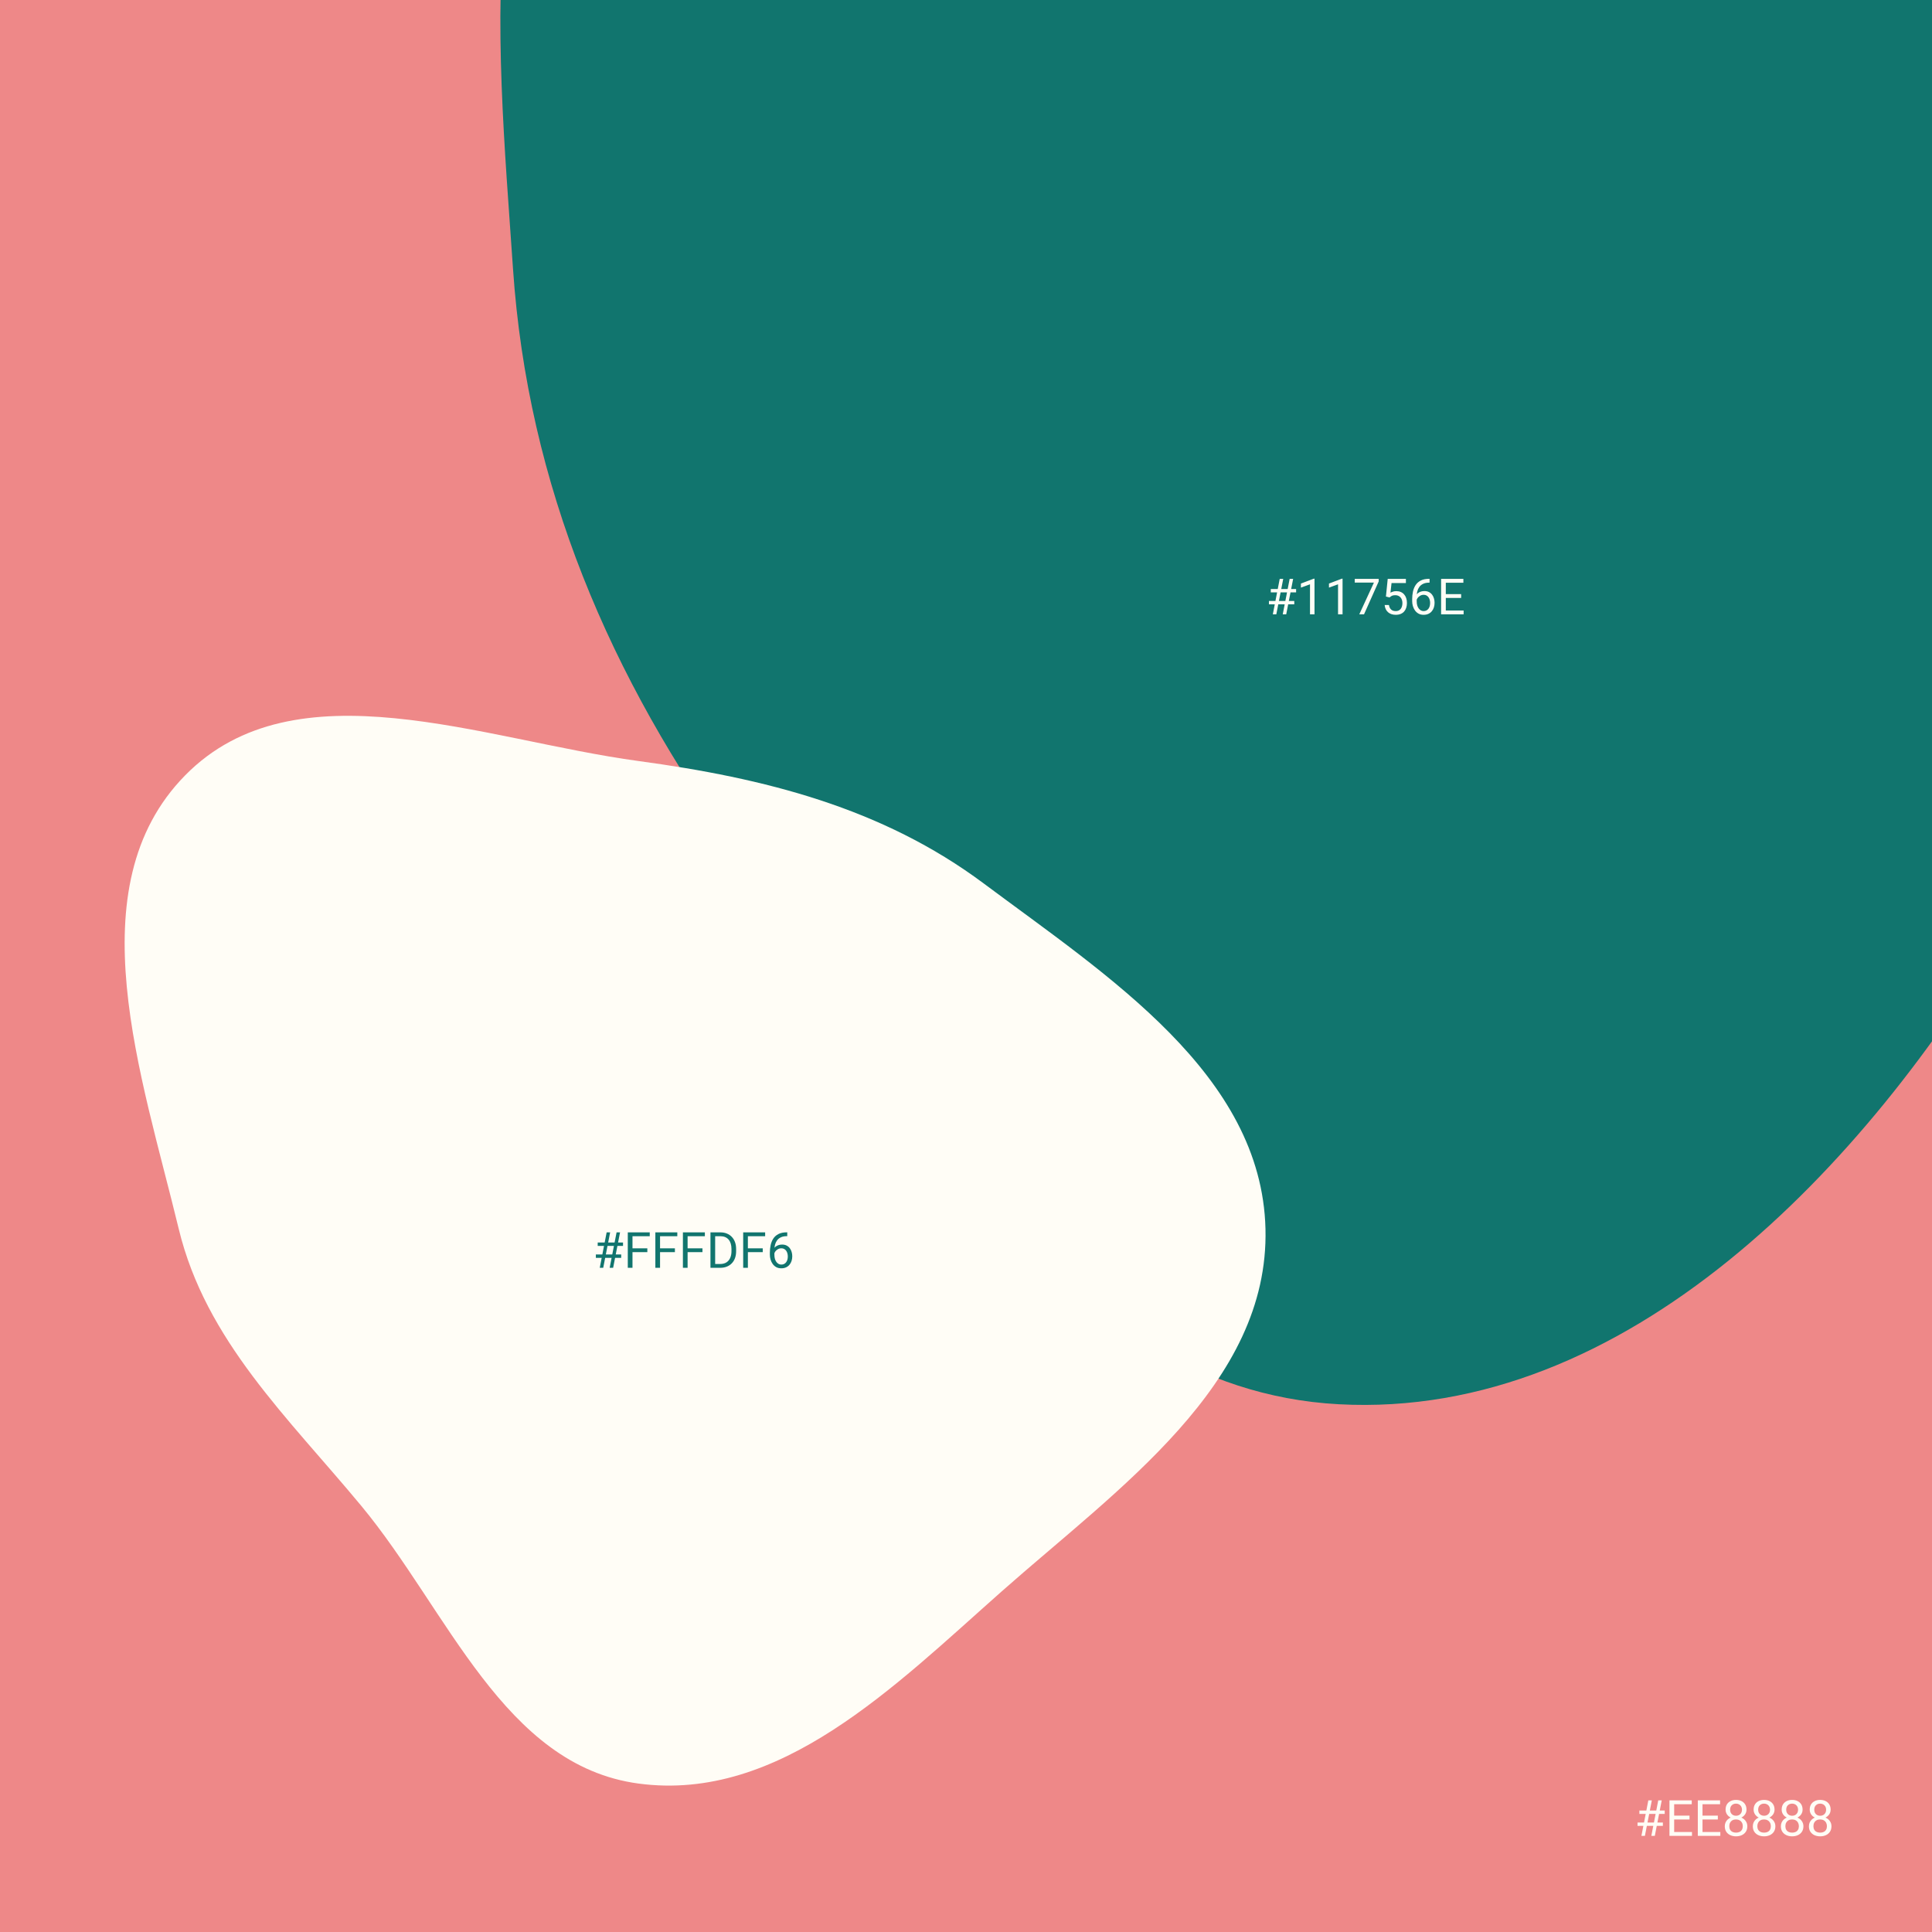 <svg width="1085" height="1085" viewBox="0 0 1085 1085" fill="none" xmlns="http://www.w3.org/2000/svg">
<rect x="0" y="0" width="1085" height="1085" fill="#333333" stroke="none"/>
<g clip-path="url(#clip0_511_7518)">
<rect width="1085" height="1085" fill="#EE8888"/>
<path fill-rule="evenodd" clip-rule="evenodd" d="M751.823 -217.527C852.887 -201.609 957.646 -190.844 1029.83 -120.077C1101.85 -49.481 1112.45 52.49 1127.68 150.937C1147.14 276.775 1193.59 407.845 1128.55 518.188C1047.79 655.219 913.696 797.334 751.823 788.618C591.706 779.998 507.269 607.276 414.528 479.745C342.34 380.477 296.35 272.351 288.099 150.937C279.094 18.44 261.078 -140.637 366.663 -224.532C470.135 -306.749 620.042 -238.284 751.823 -217.527Z" fill="#11756E"/>
<path d="M714.814 345L718.684 325.094H720.652L716.77 345H714.814ZM720.379 345L724.262 325.094H726.217L722.334 345H720.379ZM727.885 332.682H713.666V330.781H727.885V332.682ZM726.859 339.395H712.627V337.508H726.859V339.395ZM738.221 324.984V345H735.691V328.143L730.592 330.002V327.719L737.824 324.984H738.221ZM753.971 324.984V345H751.441V328.143L746.342 330.002V327.719L753.574 324.984H753.971ZM774.273 325.094V326.516L766.029 345H763.363L771.594 327.172H760.82V325.094H774.273ZM780.357 335.525L778.334 335.006L779.332 325.094H789.545V327.432H781.479L780.877 332.846C781.242 332.636 781.702 332.44 782.258 332.258C782.823 332.076 783.47 331.984 784.199 331.984C785.12 331.984 785.945 332.144 786.674 332.463C787.403 332.773 788.023 333.219 788.533 333.803C789.053 334.386 789.449 335.088 789.723 335.908C789.996 336.729 790.133 337.645 790.133 338.656C790.133 339.613 790.001 340.493 789.736 341.295C789.481 342.097 789.094 342.799 788.574 343.4C788.055 343.993 787.398 344.453 786.605 344.781C785.822 345.109 784.896 345.273 783.83 345.273C783.028 345.273 782.267 345.164 781.547 344.945C780.836 344.717 780.198 344.376 779.633 343.92C779.077 343.455 778.621 342.881 778.266 342.197C777.919 341.505 777.701 340.693 777.609 339.764H780.016C780.125 340.511 780.344 341.14 780.672 341.65C781 342.161 781.428 342.548 781.957 342.812C782.495 343.068 783.119 343.195 783.83 343.195C784.432 343.195 784.965 343.09 785.43 342.881C785.895 342.671 786.286 342.37 786.605 341.979C786.924 341.587 787.166 341.113 787.33 340.557C787.503 340.001 787.59 339.376 787.59 338.684C787.59 338.055 787.503 337.471 787.33 336.934C787.157 336.396 786.897 335.926 786.551 335.525C786.214 335.124 785.799 334.814 785.307 334.596C784.814 334.368 784.249 334.254 783.611 334.254C782.764 334.254 782.121 334.368 781.684 334.596C781.255 334.824 780.813 335.133 780.357 335.525ZM802.615 325.066H802.834V327.213H802.615C801.275 327.213 800.154 327.432 799.252 327.869C798.35 328.298 797.634 328.876 797.105 329.605C796.577 330.326 796.194 331.137 795.957 332.039C795.729 332.941 795.615 333.857 795.615 334.787V337.713C795.615 338.597 795.72 339.381 795.93 340.064C796.139 340.739 796.426 341.309 796.791 341.773C797.156 342.238 797.566 342.589 798.021 342.826C798.486 343.063 798.969 343.182 799.471 343.182C800.054 343.182 800.574 343.072 801.029 342.854C801.485 342.626 801.868 342.311 802.178 341.91C802.497 341.5 802.738 341.017 802.902 340.461C803.066 339.905 803.148 339.294 803.148 338.629C803.148 338.036 803.076 337.467 802.93 336.92C802.784 336.364 802.561 335.872 802.26 335.443C801.959 335.006 801.581 334.664 801.125 334.418C800.678 334.163 800.145 334.035 799.525 334.035C798.824 334.035 798.167 334.208 797.557 334.555C796.955 334.892 796.458 335.339 796.066 335.895C795.684 336.441 795.465 337.038 795.41 337.686L794.07 337.672C794.198 336.651 794.435 335.781 794.781 335.061C795.137 334.331 795.574 333.739 796.094 333.283C796.622 332.818 797.21 332.481 797.857 332.271C798.514 332.053 799.206 331.943 799.936 331.943C800.929 331.943 801.786 332.13 802.506 332.504C803.226 332.878 803.818 333.379 804.283 334.008C804.748 334.628 805.09 335.329 805.309 336.113C805.536 336.888 805.65 337.686 805.65 338.506C805.65 339.445 805.518 340.324 805.254 341.145C804.99 341.965 804.593 342.685 804.064 343.305C803.545 343.924 802.902 344.408 802.137 344.754C801.371 345.1 800.482 345.273 799.471 345.273C798.395 345.273 797.456 345.055 796.654 344.617C795.852 344.171 795.187 343.578 794.658 342.84C794.13 342.102 793.733 341.281 793.469 340.379C793.204 339.477 793.072 338.561 793.072 337.631V336.441C793.072 335.038 793.214 333.661 793.496 332.312C793.779 330.964 794.266 329.742 794.959 328.648C795.661 327.555 796.632 326.684 797.871 326.037C799.111 325.39 800.692 325.066 802.615 325.066ZM821.961 342.854V345H811.42V342.854H821.961ZM811.953 325.094V345H809.314V325.094H811.953ZM820.566 333.652V335.799H811.42V333.652H820.566ZM821.824 325.094V327.254H811.42V325.094H821.824Z" fill="#FFFDF6"/>
<path d="M921.814 1031L925.684 1011.09H927.652L923.77 1031H921.814ZM927.379 1031L931.262 1011.09H933.217L929.334 1031H927.379ZM934.885 1018.68H920.666V1016.78H934.885V1018.68ZM933.859 1025.39H919.627V1023.51H933.859V1025.39ZM950.211 1028.85V1031H939.67V1028.85H950.211ZM940.203 1011.09V1031H937.564V1011.09H940.203ZM948.816 1019.65V1021.8H939.67V1019.65H948.816ZM950.074 1011.09V1013.25H939.67V1011.09H950.074ZM966.125 1028.85V1031H955.584V1028.85H966.125ZM956.117 1011.09V1031H953.479V1011.09H956.117ZM964.73 1019.65V1021.8H955.584V1019.65H964.73ZM965.988 1011.09V1013.25H955.584V1011.09H965.988ZM981.287 1025.61C981.287 1026.83 981.005 1027.86 980.439 1028.7C979.883 1029.54 979.127 1030.18 978.17 1030.62C977.222 1031.05 976.151 1031.27 974.957 1031.27C973.763 1031.27 972.688 1031.05 971.73 1030.62C970.773 1030.18 970.017 1029.54 969.461 1028.7C968.905 1027.86 968.627 1026.83 968.627 1025.61C968.627 1024.82 968.777 1024.1 969.078 1023.44C969.388 1022.77 969.821 1022.2 970.377 1021.7C970.942 1021.21 971.607 1020.83 972.373 1020.57C973.148 1020.29 974 1020.16 974.93 1020.16C976.151 1020.16 977.24 1020.4 978.197 1020.87C979.154 1021.33 979.906 1021.98 980.453 1022.8C981.009 1023.62 981.287 1024.56 981.287 1025.61ZM978.744 1025.56C978.744 1024.82 978.585 1024.17 978.266 1023.6C977.947 1023.03 977.5 1022.58 976.926 1022.26C976.352 1021.94 975.686 1021.79 974.93 1021.79C974.155 1021.79 973.485 1021.94 972.92 1022.26C972.364 1022.58 971.931 1023.03 971.621 1023.6C971.311 1024.17 971.156 1024.82 971.156 1025.56C971.156 1026.32 971.307 1026.98 971.607 1027.53C971.917 1028.07 972.355 1028.48 972.92 1028.77C973.494 1029.05 974.173 1029.2 974.957 1029.2C975.741 1029.2 976.415 1029.05 976.98 1028.77C977.546 1028.48 977.979 1028.07 978.279 1027.53C978.589 1026.98 978.744 1026.32 978.744 1025.56ZM980.822 1016.28C980.822 1017.24 980.567 1018.11 980.057 1018.89C979.546 1019.66 978.849 1020.27 977.965 1020.72C977.081 1021.17 976.078 1021.39 974.957 1021.39C973.818 1021.39 972.801 1021.17 971.908 1020.72C971.024 1020.27 970.331 1019.66 969.83 1018.89C969.329 1018.11 969.078 1017.24 969.078 1016.28C969.078 1015.12 969.329 1014.13 969.83 1013.32C970.34 1012.51 971.038 1011.89 971.922 1011.46C972.806 1011.03 973.813 1010.82 974.943 1010.82C976.083 1010.82 977.094 1011.03 977.979 1011.46C978.863 1011.89 979.555 1012.51 980.057 1013.32C980.567 1014.13 980.822 1015.12 980.822 1016.28ZM978.293 1016.32C978.293 1015.65 978.152 1015.06 977.869 1014.55C977.587 1014.04 977.195 1013.64 976.693 1013.35C976.192 1013.05 975.609 1012.9 974.943 1012.9C974.278 1012.9 973.695 1013.04 973.193 1013.32C972.701 1013.6 972.314 1013.99 972.031 1014.5C971.758 1015.01 971.621 1015.61 971.621 1016.32C971.621 1017 971.758 1017.6 972.031 1018.11C972.314 1018.62 972.706 1019.01 973.207 1019.3C973.708 1019.58 974.292 1019.72 974.957 1019.72C975.622 1019.72 976.201 1019.58 976.693 1019.3C977.195 1019.01 977.587 1018.62 977.869 1018.11C978.152 1017.6 978.293 1017 978.293 1016.32ZM997.037 1025.61C997.037 1026.83 996.755 1027.86 996.189 1028.7C995.633 1029.54 994.877 1030.18 993.92 1030.62C992.972 1031.05 991.901 1031.27 990.707 1031.27C989.513 1031.27 988.438 1031.05 987.48 1030.62C986.523 1030.18 985.767 1029.54 985.211 1028.7C984.655 1027.86 984.377 1026.83 984.377 1025.61C984.377 1024.82 984.527 1024.1 984.828 1023.44C985.138 1022.77 985.571 1022.2 986.127 1021.7C986.692 1021.21 987.357 1020.83 988.123 1020.57C988.898 1020.29 989.75 1020.16 990.68 1020.16C991.901 1020.16 992.99 1020.4 993.947 1020.87C994.904 1021.33 995.656 1021.98 996.203 1022.8C996.759 1023.62 997.037 1024.56 997.037 1025.61ZM994.494 1025.56C994.494 1024.82 994.335 1024.17 994.016 1023.6C993.697 1023.03 993.25 1022.58 992.676 1022.26C992.102 1021.94 991.436 1021.79 990.68 1021.79C989.905 1021.79 989.235 1021.94 988.67 1022.26C988.114 1022.58 987.681 1023.03 987.371 1023.6C987.061 1024.17 986.906 1024.82 986.906 1025.56C986.906 1026.32 987.057 1026.98 987.357 1027.53C987.667 1028.07 988.105 1028.48 988.67 1028.77C989.244 1029.05 989.923 1029.2 990.707 1029.2C991.491 1029.2 992.165 1029.05 992.73 1028.77C993.296 1028.48 993.729 1028.07 994.029 1027.53C994.339 1026.98 994.494 1026.32 994.494 1025.56ZM996.572 1016.28C996.572 1017.24 996.317 1018.11 995.807 1018.89C995.296 1019.66 994.599 1020.27 993.715 1020.72C992.831 1021.17 991.828 1021.39 990.707 1021.39C989.568 1021.39 988.551 1021.17 987.658 1020.72C986.774 1020.27 986.081 1019.66 985.58 1018.89C985.079 1018.11 984.828 1017.24 984.828 1016.28C984.828 1015.12 985.079 1014.13 985.58 1013.32C986.09 1012.51 986.788 1011.89 987.672 1011.46C988.556 1011.03 989.563 1010.82 990.693 1010.82C991.833 1010.82 992.844 1011.03 993.729 1011.46C994.613 1011.89 995.305 1012.51 995.807 1013.32C996.317 1014.13 996.572 1015.12 996.572 1016.28ZM994.043 1016.32C994.043 1015.65 993.902 1015.06 993.619 1014.55C993.337 1014.04 992.945 1013.64 992.443 1013.35C991.942 1013.05 991.359 1012.9 990.693 1012.9C990.028 1012.9 989.445 1013.04 988.943 1013.32C988.451 1013.6 988.064 1013.99 987.781 1014.5C987.508 1015.01 987.371 1015.61 987.371 1016.32C987.371 1017 987.508 1017.6 987.781 1018.11C988.064 1018.62 988.456 1019.01 988.957 1019.3C989.458 1019.58 990.042 1019.72 990.707 1019.72C991.372 1019.72 991.951 1019.58 992.443 1019.3C992.945 1019.01 993.337 1018.62 993.619 1018.11C993.902 1017.6 994.043 1017 994.043 1016.32ZM1012.79 1025.61C1012.79 1026.83 1012.5 1027.86 1011.94 1028.7C1011.38 1029.54 1010.63 1030.18 1009.67 1030.62C1008.72 1031.05 1007.65 1031.27 1006.46 1031.27C1005.26 1031.27 1004.19 1031.05 1003.23 1030.62C1002.27 1030.18 1001.52 1029.54 1000.96 1028.7C1000.4 1027.86 1000.13 1026.83 1000.13 1025.61C1000.13 1024.82 1000.28 1024.1 1000.58 1023.44C1000.89 1022.77 1001.32 1022.2 1001.88 1021.7C1002.44 1021.21 1003.11 1020.83 1003.87 1020.57C1004.65 1020.29 1005.5 1020.16 1006.43 1020.16C1007.65 1020.16 1008.74 1020.4 1009.7 1020.87C1010.65 1021.33 1011.41 1021.98 1011.95 1022.8C1012.51 1023.62 1012.79 1024.56 1012.79 1025.61ZM1010.24 1025.56C1010.24 1024.82 1010.08 1024.17 1009.77 1023.6C1009.45 1023.03 1009 1022.58 1008.43 1022.26C1007.85 1021.94 1007.19 1021.79 1006.43 1021.79C1005.65 1021.79 1004.99 1021.94 1004.42 1022.26C1003.86 1022.58 1003.43 1023.03 1003.12 1023.6C1002.81 1024.17 1002.66 1024.82 1002.66 1025.56C1002.66 1026.32 1002.81 1026.98 1003.11 1027.53C1003.42 1028.07 1003.85 1028.48 1004.42 1028.77C1004.99 1029.05 1005.67 1029.2 1006.46 1029.2C1007.24 1029.2 1007.92 1029.05 1008.48 1028.77C1009.05 1028.48 1009.48 1028.07 1009.78 1027.53C1010.09 1026.98 1010.24 1026.32 1010.24 1025.56ZM1012.32 1016.28C1012.32 1017.24 1012.07 1018.11 1011.56 1018.89C1011.05 1019.66 1010.35 1020.27 1009.46 1020.72C1008.58 1021.17 1007.58 1021.39 1006.46 1021.39C1005.32 1021.39 1004.3 1021.17 1003.41 1020.72C1002.52 1020.27 1001.83 1019.66 1001.33 1018.89C1000.83 1018.11 1000.58 1017.24 1000.58 1016.28C1000.58 1015.12 1000.83 1014.13 1001.33 1013.32C1001.84 1012.51 1002.54 1011.89 1003.42 1011.46C1004.31 1011.03 1005.31 1010.82 1006.44 1010.82C1007.58 1010.82 1008.59 1011.03 1009.48 1011.46C1010.36 1011.89 1011.06 1012.51 1011.56 1013.32C1012.07 1014.13 1012.32 1015.12 1012.32 1016.28ZM1009.79 1016.32C1009.79 1015.65 1009.65 1015.06 1009.37 1014.55C1009.09 1014.04 1008.69 1013.64 1008.19 1013.35C1007.69 1013.05 1007.11 1012.9 1006.44 1012.9C1005.78 1012.9 1005.19 1013.04 1004.69 1013.32C1004.2 1013.6 1003.81 1013.99 1003.53 1014.5C1003.26 1015.01 1003.12 1015.61 1003.12 1016.32C1003.12 1017 1003.26 1017.6 1003.53 1018.11C1003.81 1018.62 1004.21 1019.01 1004.71 1019.3C1005.21 1019.58 1005.79 1019.72 1006.46 1019.72C1007.12 1019.72 1007.7 1019.58 1008.19 1019.3C1008.69 1019.01 1009.09 1018.62 1009.37 1018.11C1009.65 1017.6 1009.79 1017 1009.79 1016.32ZM1028.54 1025.61C1028.54 1026.83 1028.25 1027.86 1027.69 1028.7C1027.13 1029.54 1026.38 1030.18 1025.42 1030.62C1024.47 1031.05 1023.4 1031.27 1022.21 1031.27C1021.01 1031.27 1019.94 1031.05 1018.98 1030.62C1018.02 1030.18 1017.27 1029.54 1016.71 1028.7C1016.15 1027.86 1015.88 1026.83 1015.88 1025.61C1015.88 1024.82 1016.03 1024.1 1016.33 1023.44C1016.64 1022.77 1017.07 1022.2 1017.63 1021.7C1018.19 1021.21 1018.86 1020.83 1019.62 1020.57C1020.4 1020.29 1021.25 1020.16 1022.18 1020.16C1023.4 1020.16 1024.49 1020.4 1025.45 1020.87C1026.4 1021.33 1027.16 1021.98 1027.7 1022.8C1028.26 1023.62 1028.54 1024.56 1028.54 1025.61ZM1025.99 1025.56C1025.99 1024.82 1025.83 1024.17 1025.52 1023.6C1025.2 1023.03 1024.75 1022.58 1024.18 1022.26C1023.6 1021.94 1022.94 1021.79 1022.18 1021.79C1021.4 1021.79 1020.74 1021.94 1020.17 1022.26C1019.61 1022.58 1019.18 1023.03 1018.87 1023.6C1018.56 1024.17 1018.41 1024.82 1018.41 1025.56C1018.41 1026.32 1018.56 1026.98 1018.86 1027.53C1019.17 1028.07 1019.6 1028.48 1020.17 1028.77C1020.74 1029.05 1021.42 1029.2 1022.21 1029.2C1022.99 1029.2 1023.67 1029.05 1024.23 1028.77C1024.8 1028.48 1025.23 1028.07 1025.53 1027.53C1025.84 1026.98 1025.99 1026.32 1025.99 1025.56ZM1028.07 1016.28C1028.07 1017.24 1027.82 1018.11 1027.31 1018.89C1026.8 1019.66 1026.1 1020.27 1025.21 1020.72C1024.33 1021.17 1023.33 1021.39 1022.21 1021.39C1021.07 1021.39 1020.05 1021.17 1019.16 1020.72C1018.27 1020.27 1017.58 1019.66 1017.08 1018.89C1016.58 1018.11 1016.33 1017.24 1016.33 1016.28C1016.33 1015.12 1016.58 1014.13 1017.08 1013.32C1017.59 1012.51 1018.29 1011.89 1019.17 1011.46C1020.06 1011.03 1021.06 1010.82 1022.19 1010.82C1023.33 1010.82 1024.34 1011.03 1025.23 1011.46C1026.11 1011.89 1026.81 1012.51 1027.31 1013.32C1027.82 1014.13 1028.07 1015.12 1028.07 1016.28ZM1025.54 1016.32C1025.54 1015.65 1025.4 1015.06 1025.12 1014.55C1024.84 1014.04 1024.44 1013.64 1023.94 1013.35C1023.44 1013.05 1022.86 1012.9 1022.19 1012.9C1021.53 1012.9 1020.94 1013.04 1020.44 1013.32C1019.95 1013.6 1019.56 1013.99 1019.28 1014.5C1019.01 1015.01 1018.87 1015.61 1018.87 1016.32C1018.87 1017 1019.01 1017.6 1019.28 1018.11C1019.56 1018.62 1019.96 1019.01 1020.46 1019.3C1020.96 1019.58 1021.54 1019.72 1022.21 1019.72C1022.87 1019.72 1023.45 1019.58 1023.94 1019.3C1024.44 1019.01 1024.84 1018.62 1025.12 1018.11C1025.4 1017.6 1025.54 1017 1025.54 1016.32Z" fill="#FFFDF6"/>
<path fill-rule="evenodd" clip-rule="evenodd" d="M358.603 427.392C429.251 436.959 495.359 453.55 552.5 496.183C622 548.037 708.53 603.394 710.684 690.08C712.854 777.387 627.785 835.982 562.382 893.859C502.559 946.798 437.78 1012.24 358.603 1001.64C282.936 991.515 251.66 904.518 202.942 845.741C161.719 796.005 115.512 752.878 100.363 690.08C79.669 604.294 42.101 498.373 103.966 435.443C165.855 372.487 271.12 415.545 358.603 427.392Z" fill="#FFFDF6"/>
<path d="M336.814 712L340.684 692.094H342.652L338.77 712H336.814ZM342.379 712L346.262 692.094H348.217L344.334 712H342.379ZM349.885 699.682H335.666V697.781H349.885V699.682ZM348.859 706.395H334.627V704.508H348.859V706.395ZM355.203 692.094V712H352.564V692.094H355.203ZM363.543 701.049V703.209H354.629V701.049H363.543ZM364.896 692.094V694.254H354.629V692.094H364.896ZM370.68 692.094V712H368.041V692.094H370.68ZM379.02 701.049V703.209H370.105V701.049H379.02ZM380.373 692.094V694.254H370.105V692.094H380.373ZM386.156 692.094V712H383.518V692.094H386.156ZM394.496 701.049V703.209H385.582V701.049H394.496ZM395.85 692.094V694.254H385.582V692.094H395.85ZM404.381 712H400.225L400.252 709.854H404.381C405.803 709.854 406.988 709.557 407.936 708.965C408.883 708.363 409.594 707.525 410.068 706.449C410.551 705.365 410.793 704.098 410.793 702.648V701.432C410.793 700.292 410.656 699.281 410.383 698.396C410.109 697.503 409.708 696.751 409.18 696.141C408.651 695.521 408.004 695.051 407.238 694.732C406.482 694.413 405.611 694.254 404.627 694.254H400.143V692.094H404.627C405.93 692.094 407.12 692.312 408.195 692.75C409.271 693.178 410.196 693.803 410.971 694.623C411.755 695.434 412.356 696.419 412.775 697.576C413.195 698.725 413.404 700.019 413.404 701.459V702.648C413.404 704.089 413.195 705.387 412.775 706.545C412.356 707.693 411.75 708.673 410.957 709.484C410.173 710.296 409.225 710.92 408.113 711.357C407.01 711.786 405.766 712 404.381 712ZM401.633 692.094V712H398.994V692.094H401.633ZM420.008 692.094V712H417.369V692.094H420.008ZM428.348 701.049V703.209H419.434V701.049H428.348ZM429.701 692.094V694.254H419.434V692.094H429.701ZM441.896 692.066H442.115V694.213H441.896C440.557 694.213 439.436 694.432 438.533 694.869C437.631 695.298 436.915 695.876 436.387 696.605C435.858 697.326 435.475 698.137 435.238 699.039C435.01 699.941 434.896 700.857 434.896 701.787V704.713C434.896 705.597 435.001 706.381 435.211 707.064C435.421 707.739 435.708 708.309 436.072 708.773C436.437 709.238 436.847 709.589 437.303 709.826C437.768 710.063 438.251 710.182 438.752 710.182C439.335 710.182 439.855 710.072 440.311 709.854C440.766 709.626 441.149 709.311 441.459 708.91C441.778 708.5 442.02 708.017 442.184 707.461C442.348 706.905 442.43 706.294 442.43 705.629C442.43 705.036 442.357 704.467 442.211 703.92C442.065 703.364 441.842 702.872 441.541 702.443C441.24 702.006 440.862 701.664 440.406 701.418C439.96 701.163 439.426 701.035 438.807 701.035C438.105 701.035 437.449 701.208 436.838 701.555C436.236 701.892 435.74 702.339 435.348 702.895C434.965 703.441 434.746 704.038 434.691 704.686L433.352 704.672C433.479 703.651 433.716 702.781 434.062 702.061C434.418 701.331 434.855 700.739 435.375 700.283C435.904 699.818 436.492 699.481 437.139 699.271C437.795 699.053 438.488 698.943 439.217 698.943C440.21 698.943 441.067 699.13 441.787 699.504C442.507 699.878 443.1 700.379 443.564 701.008C444.029 701.628 444.371 702.329 444.59 703.113C444.818 703.888 444.932 704.686 444.932 705.506C444.932 706.445 444.799 707.324 444.535 708.145C444.271 708.965 443.874 709.685 443.346 710.305C442.826 710.924 442.184 711.408 441.418 711.754C440.652 712.1 439.764 712.273 438.752 712.273C437.676 712.273 436.738 712.055 435.936 711.617C435.133 711.171 434.468 710.578 433.939 709.84C433.411 709.102 433.014 708.281 432.75 707.379C432.486 706.477 432.354 705.561 432.354 704.631V703.441C432.354 702.038 432.495 700.661 432.777 699.312C433.06 697.964 433.548 696.742 434.24 695.648C434.942 694.555 435.913 693.684 437.152 693.037C438.392 692.39 439.973 692.066 441.896 692.066Z" fill="#11756E"/>
</g>
<defs>
<clipPath id="clip0_511_7518">
<rect width="1085" height="1085" fill="white"/>
</clipPath>
</defs>
</svg>
